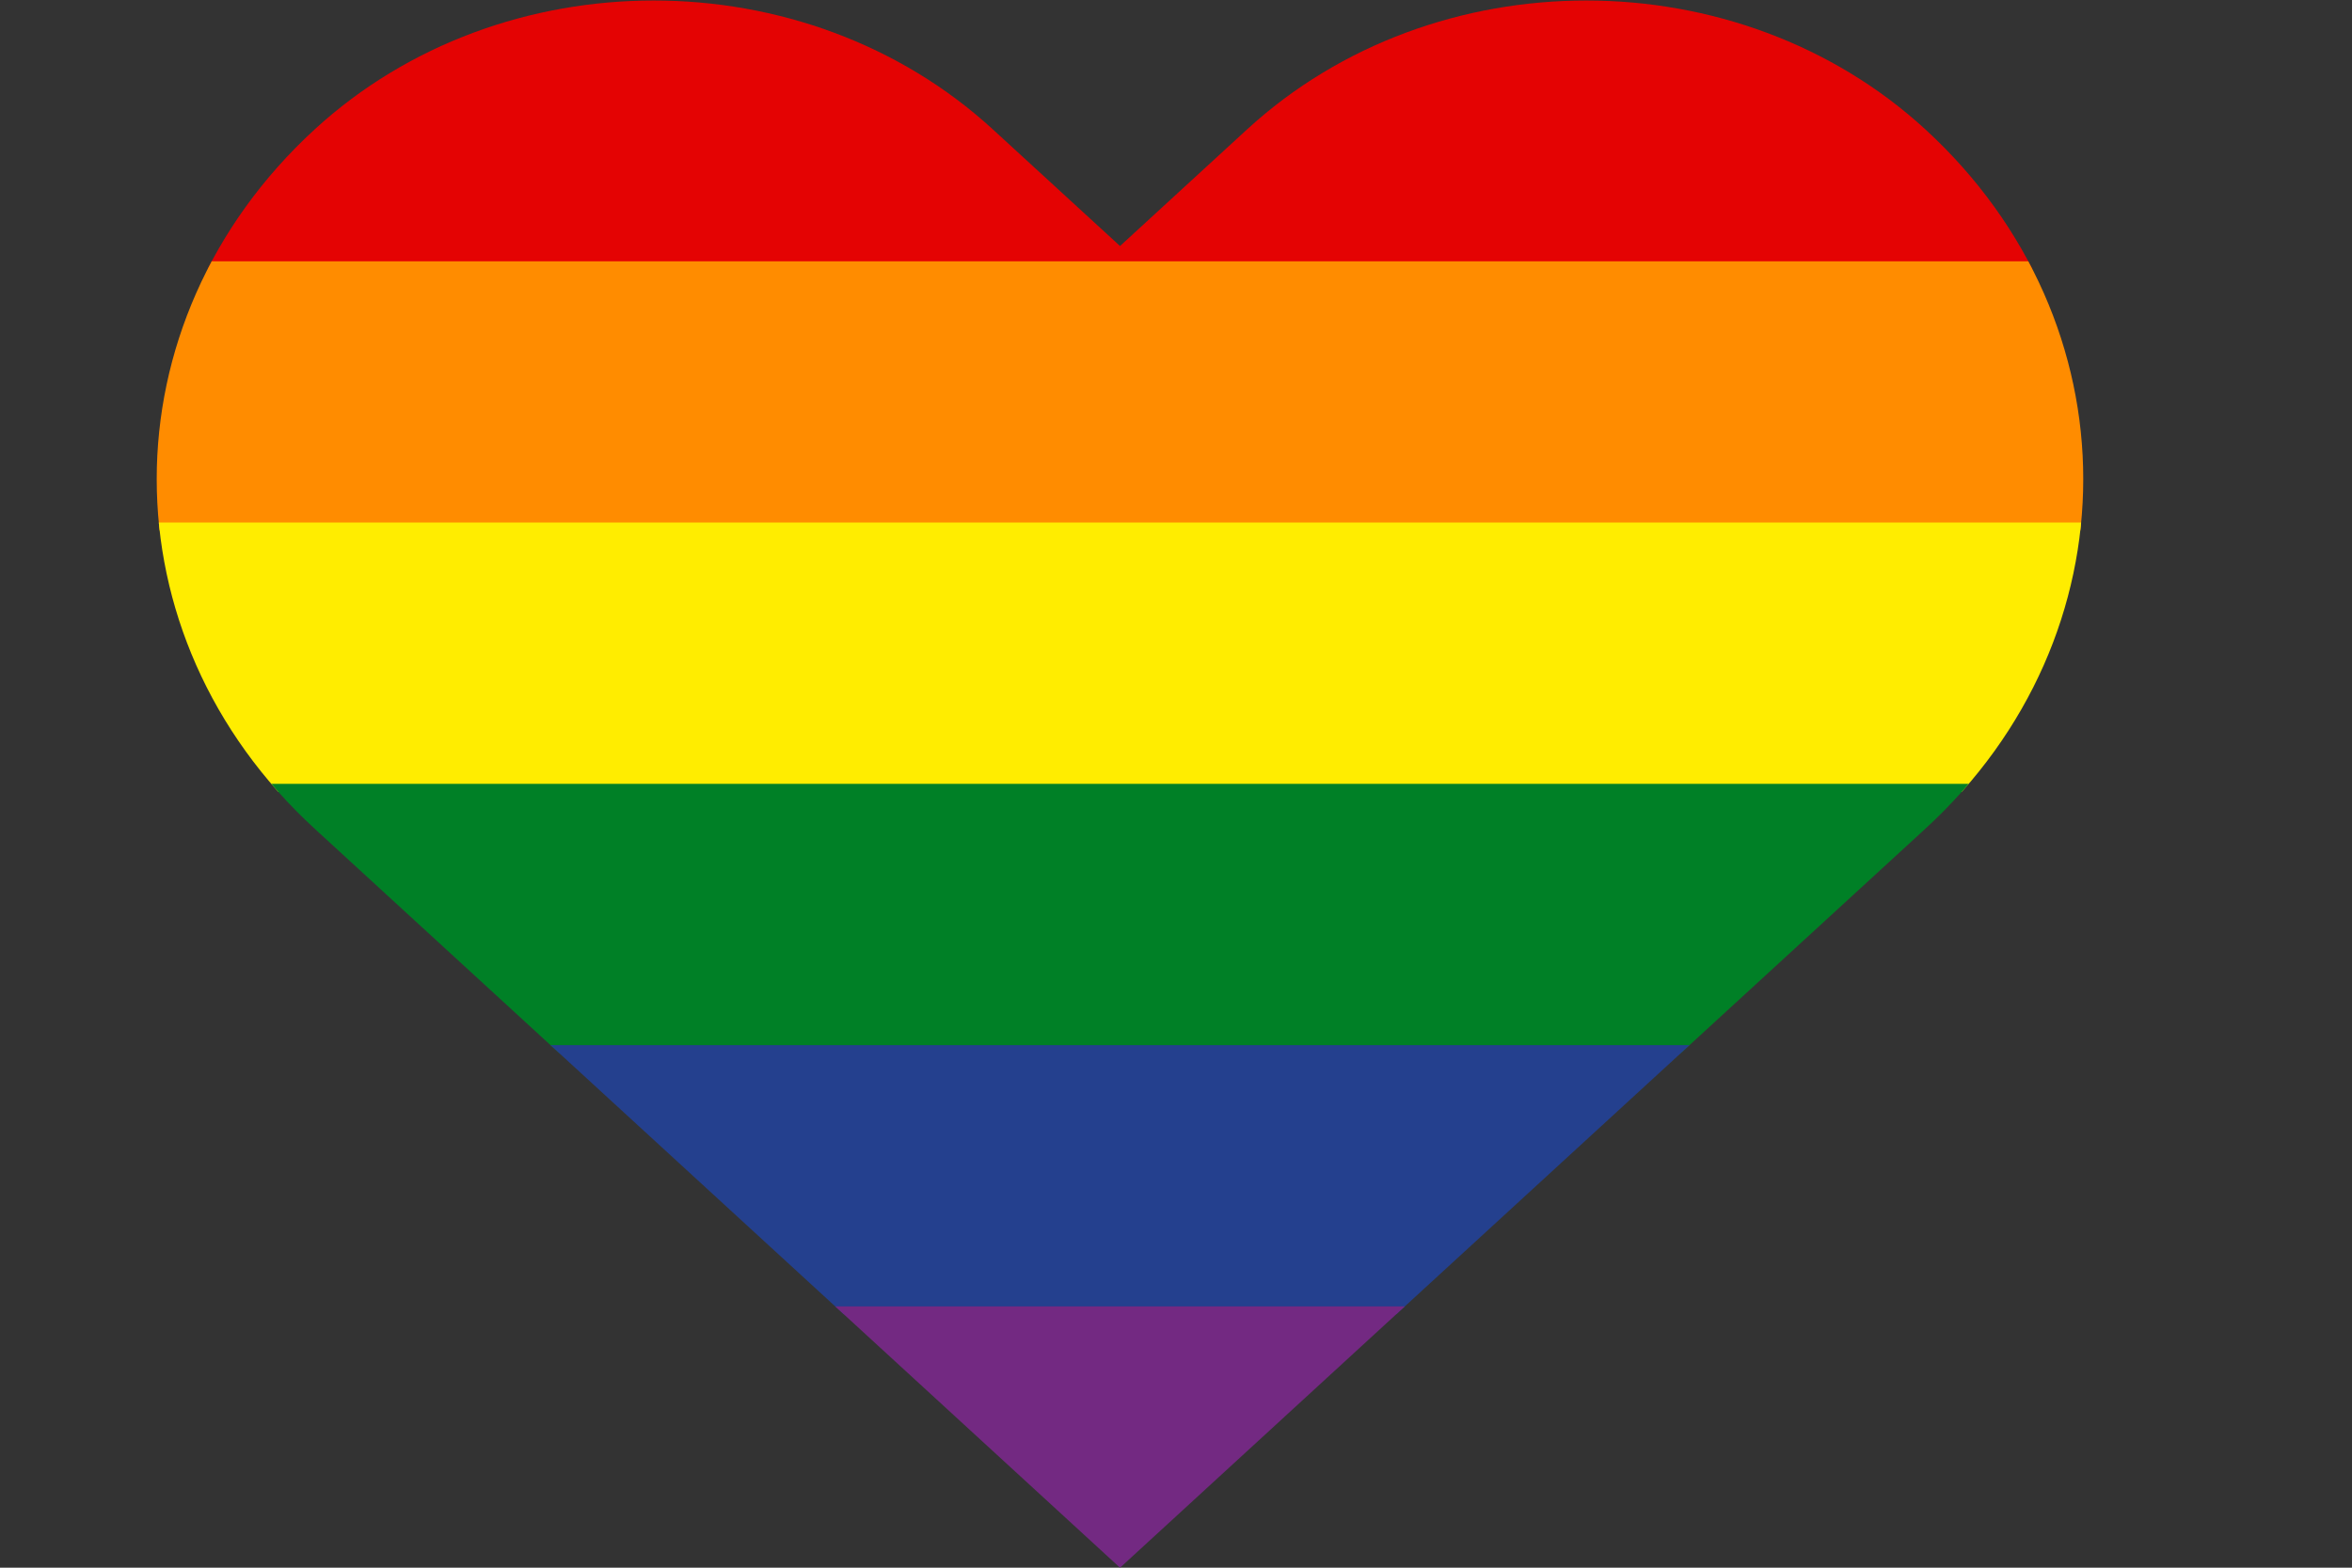 <?xml version="1.0" standalone="no"?>
<svg viewBox="0 0 300 200" xmlns="http://www.w3.org/2000/svg">
					<rect x="0" y="0" width="300" height="200" fill="#333333" stroke="none"/>
					<clipPath id="slant_mask">
						<path d="M100,200H300V0h-100z"></path>
					</clipPath>
					<clipPath id="heart_mask" transform="matrix(1,0,0,1,0,0)" style="transform: matrix(1, 0, 0, 1, 0, 0);">
						<path d="M17.19,4.155c-1.672-1.534-4.383-1.534-6.055,0L10,5.197L8.864,4.155c-1.672-1.534-4.382-1.534-6.054,0 c-1.881,1.727-1.881,4.52,0,6.246L10,17l7.19-6.599C19.07,8.675,19.07,5.881,17.19,4.155z" transform="matrix(14.286,0,0,14.286,0,-42.857)"></path>
					</clipPath>
					<clipPath id="all_mask"><path d="M 0,0 h300 v200 h-300 z"></path></clipPath>
					<clipPath id="none_mask"></clipPath>

					<g id="svg_flag_1" clip-path="url(#all_mask)" style="clip-path: url(&quot;#heart_mask&quot;);"><rect height="34.333" width="300" y="0" style="fill: #E40303"></rect><rect height="34.333" width="300" y="33.333" style="fill: #FF8C00"></rect><rect height="34.333" width="300" y="66.667" style="fill: #FFED00"></rect><rect height="34.333" width="300" y="100" style="fill: #008026"></rect><rect height="34.333" width="300" y="133.333" style="fill: #24408E"></rect><rect height="34.333" width="300" y="166.667" style="fill: #732982"></rect></g>
					<g id="svg_flag_2" clip-path="url(#slant_mask)" transform="matrix(1,0,0,1,0,0)" style="transform: matrix(1, 0, 0, 1, 0, 0); clip-path: url(&quot;#none_mask&quot;);"><rect height="41" width="300" y="0" style="fill: #3DA542"></rect><rect height="41" width="300" y="40" style="fill: #A7D379"></rect><rect height="41" width="300" y="80" style="fill: #FFFFFF"></rect><rect height="41" width="300" y="120" style="fill: #A9A9A9"></rect><rect height="41" width="300" y="160" style="fill: #000000"></rect></g>
				</svg>